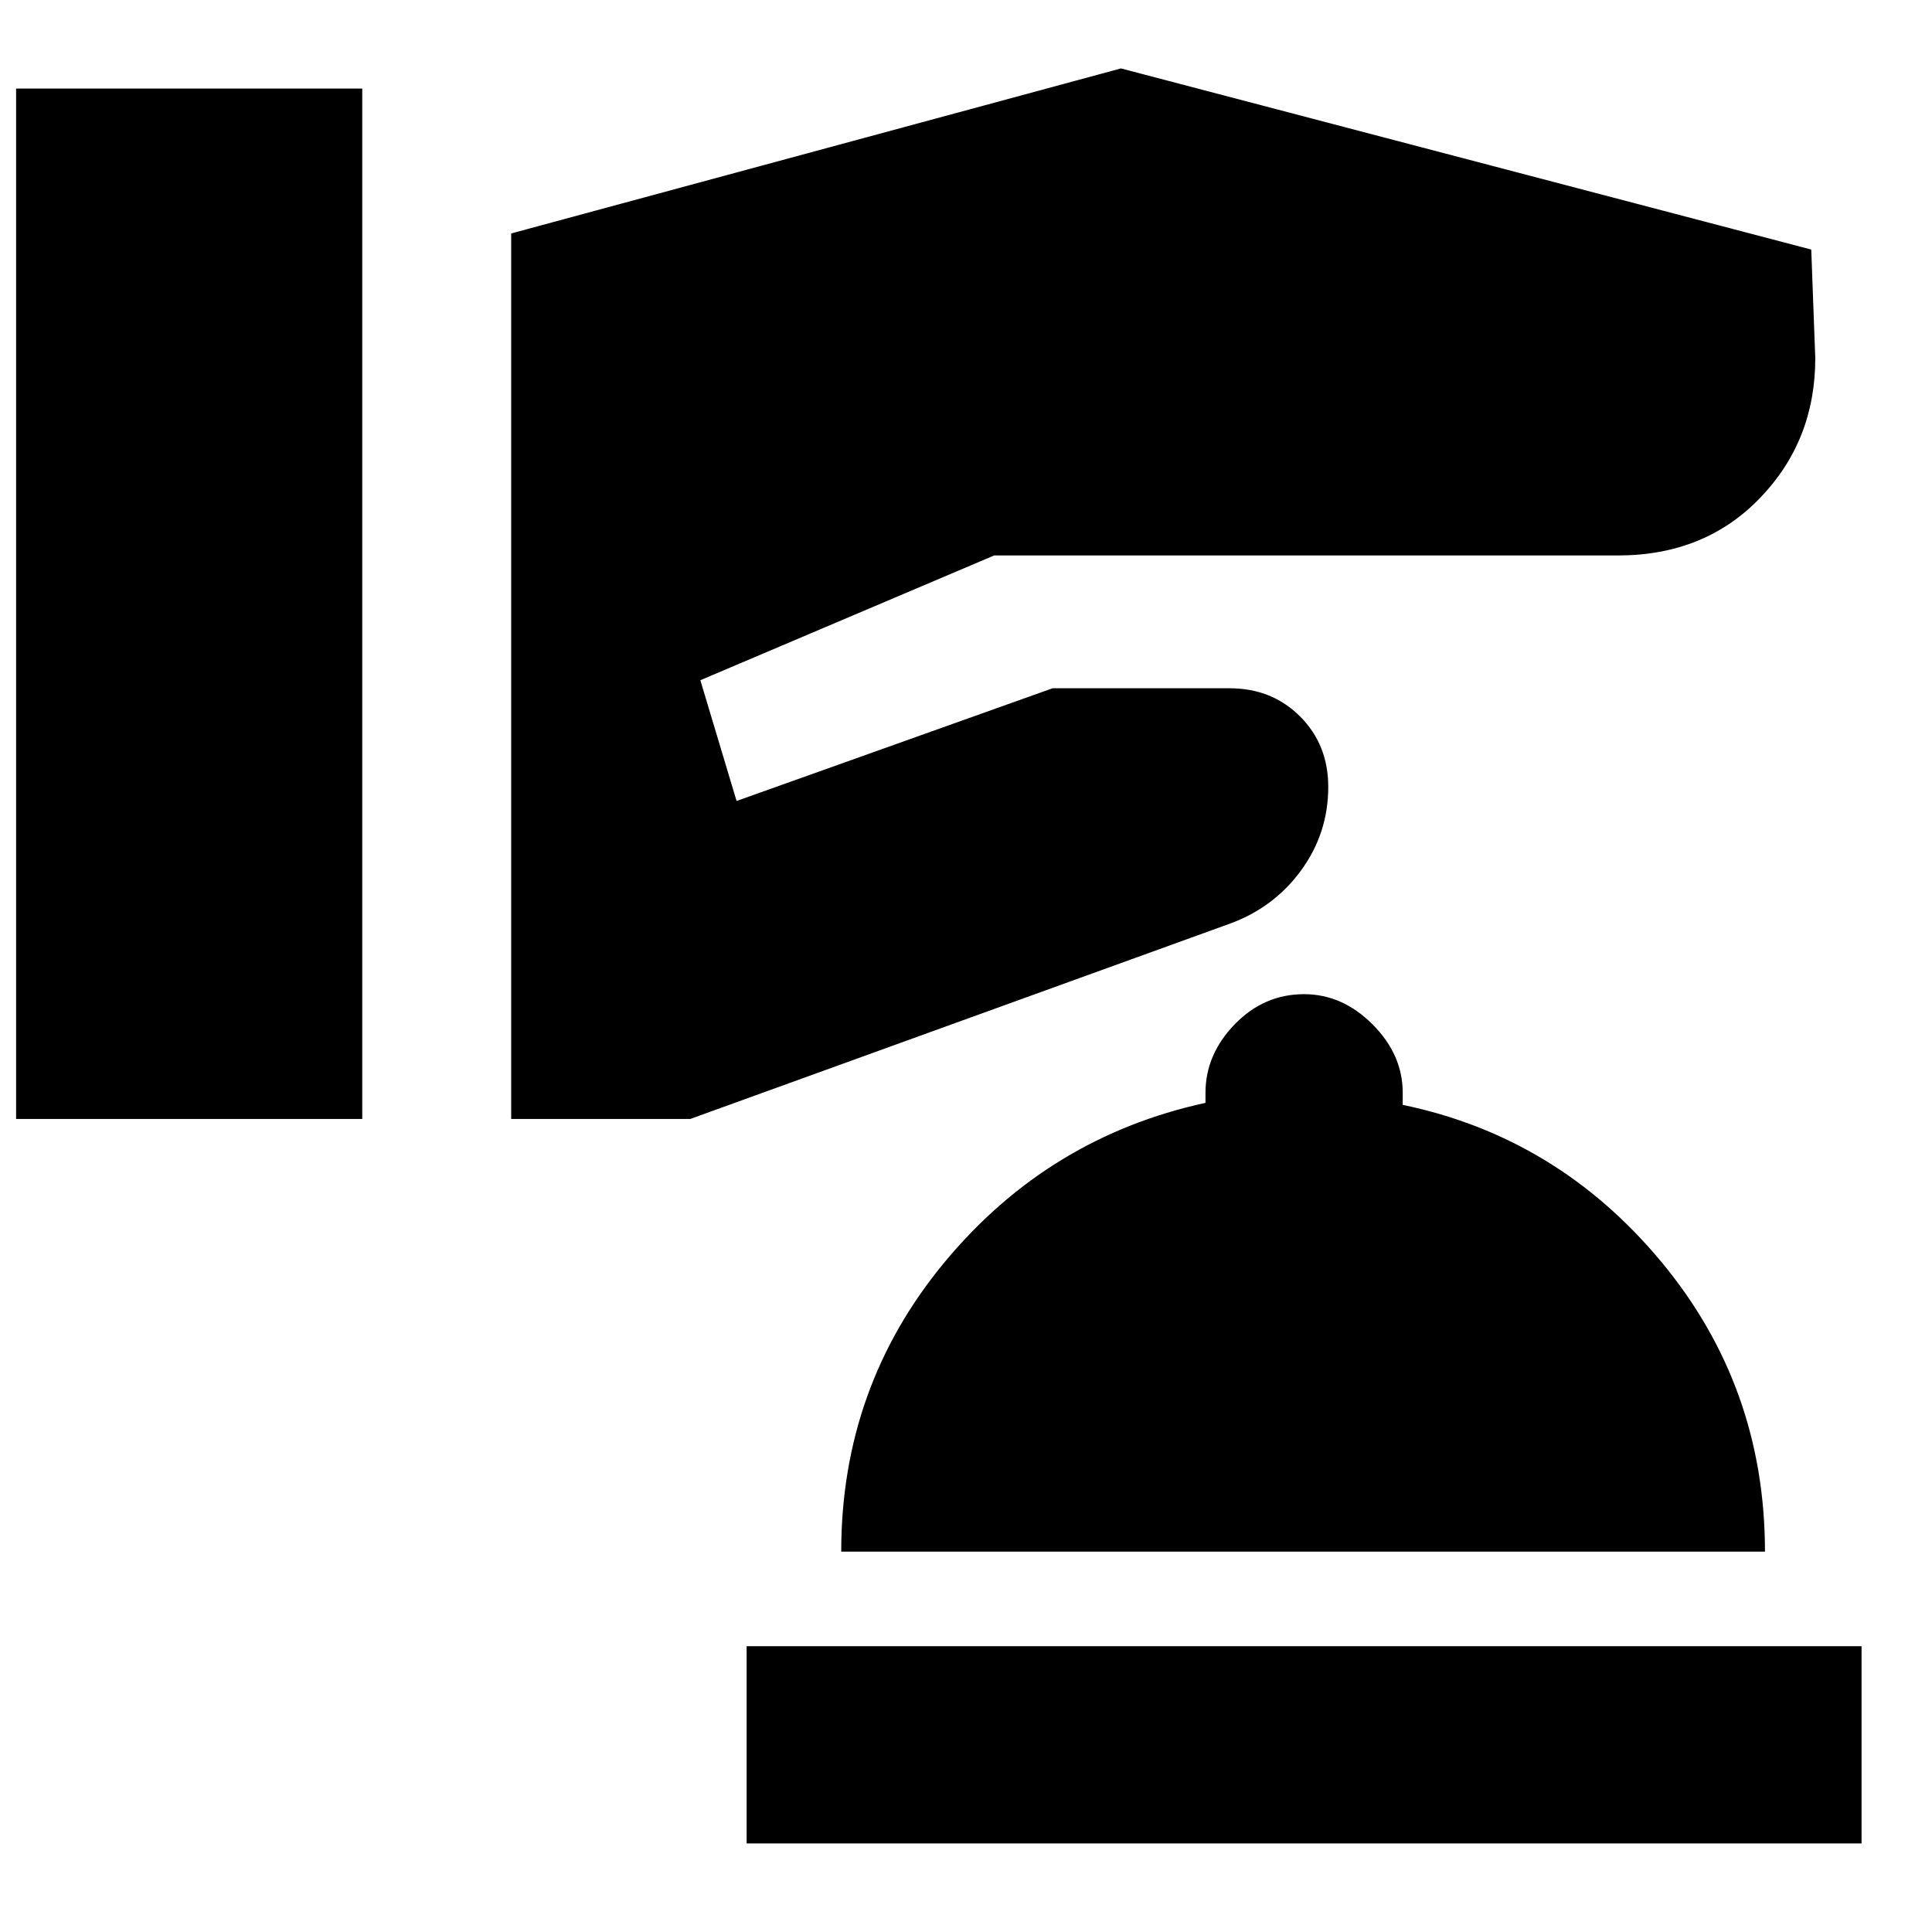 <svg xmlns="http://www.w3.org/2000/svg" height="20" viewBox="0 -960 960 960" width="20"><path d="M371-44v-98h554v98H371Zm47-145q0-82 51.5-144T599-412v-5q0-19 14.5-34t34.5-15q19 0 34 15t15 34v6q77 16 128.5 78T877-189H418ZM8-404h172v-512H8v512Zm246 0h89l268-97q22-8 35.5-26.5T660-569q0-21-14-35t-35-14h-88l-157 56-18-60 146-62h310q43 0 70.5-28.5T902-782l-2-54-343-90-303 82v440Z"/></svg>